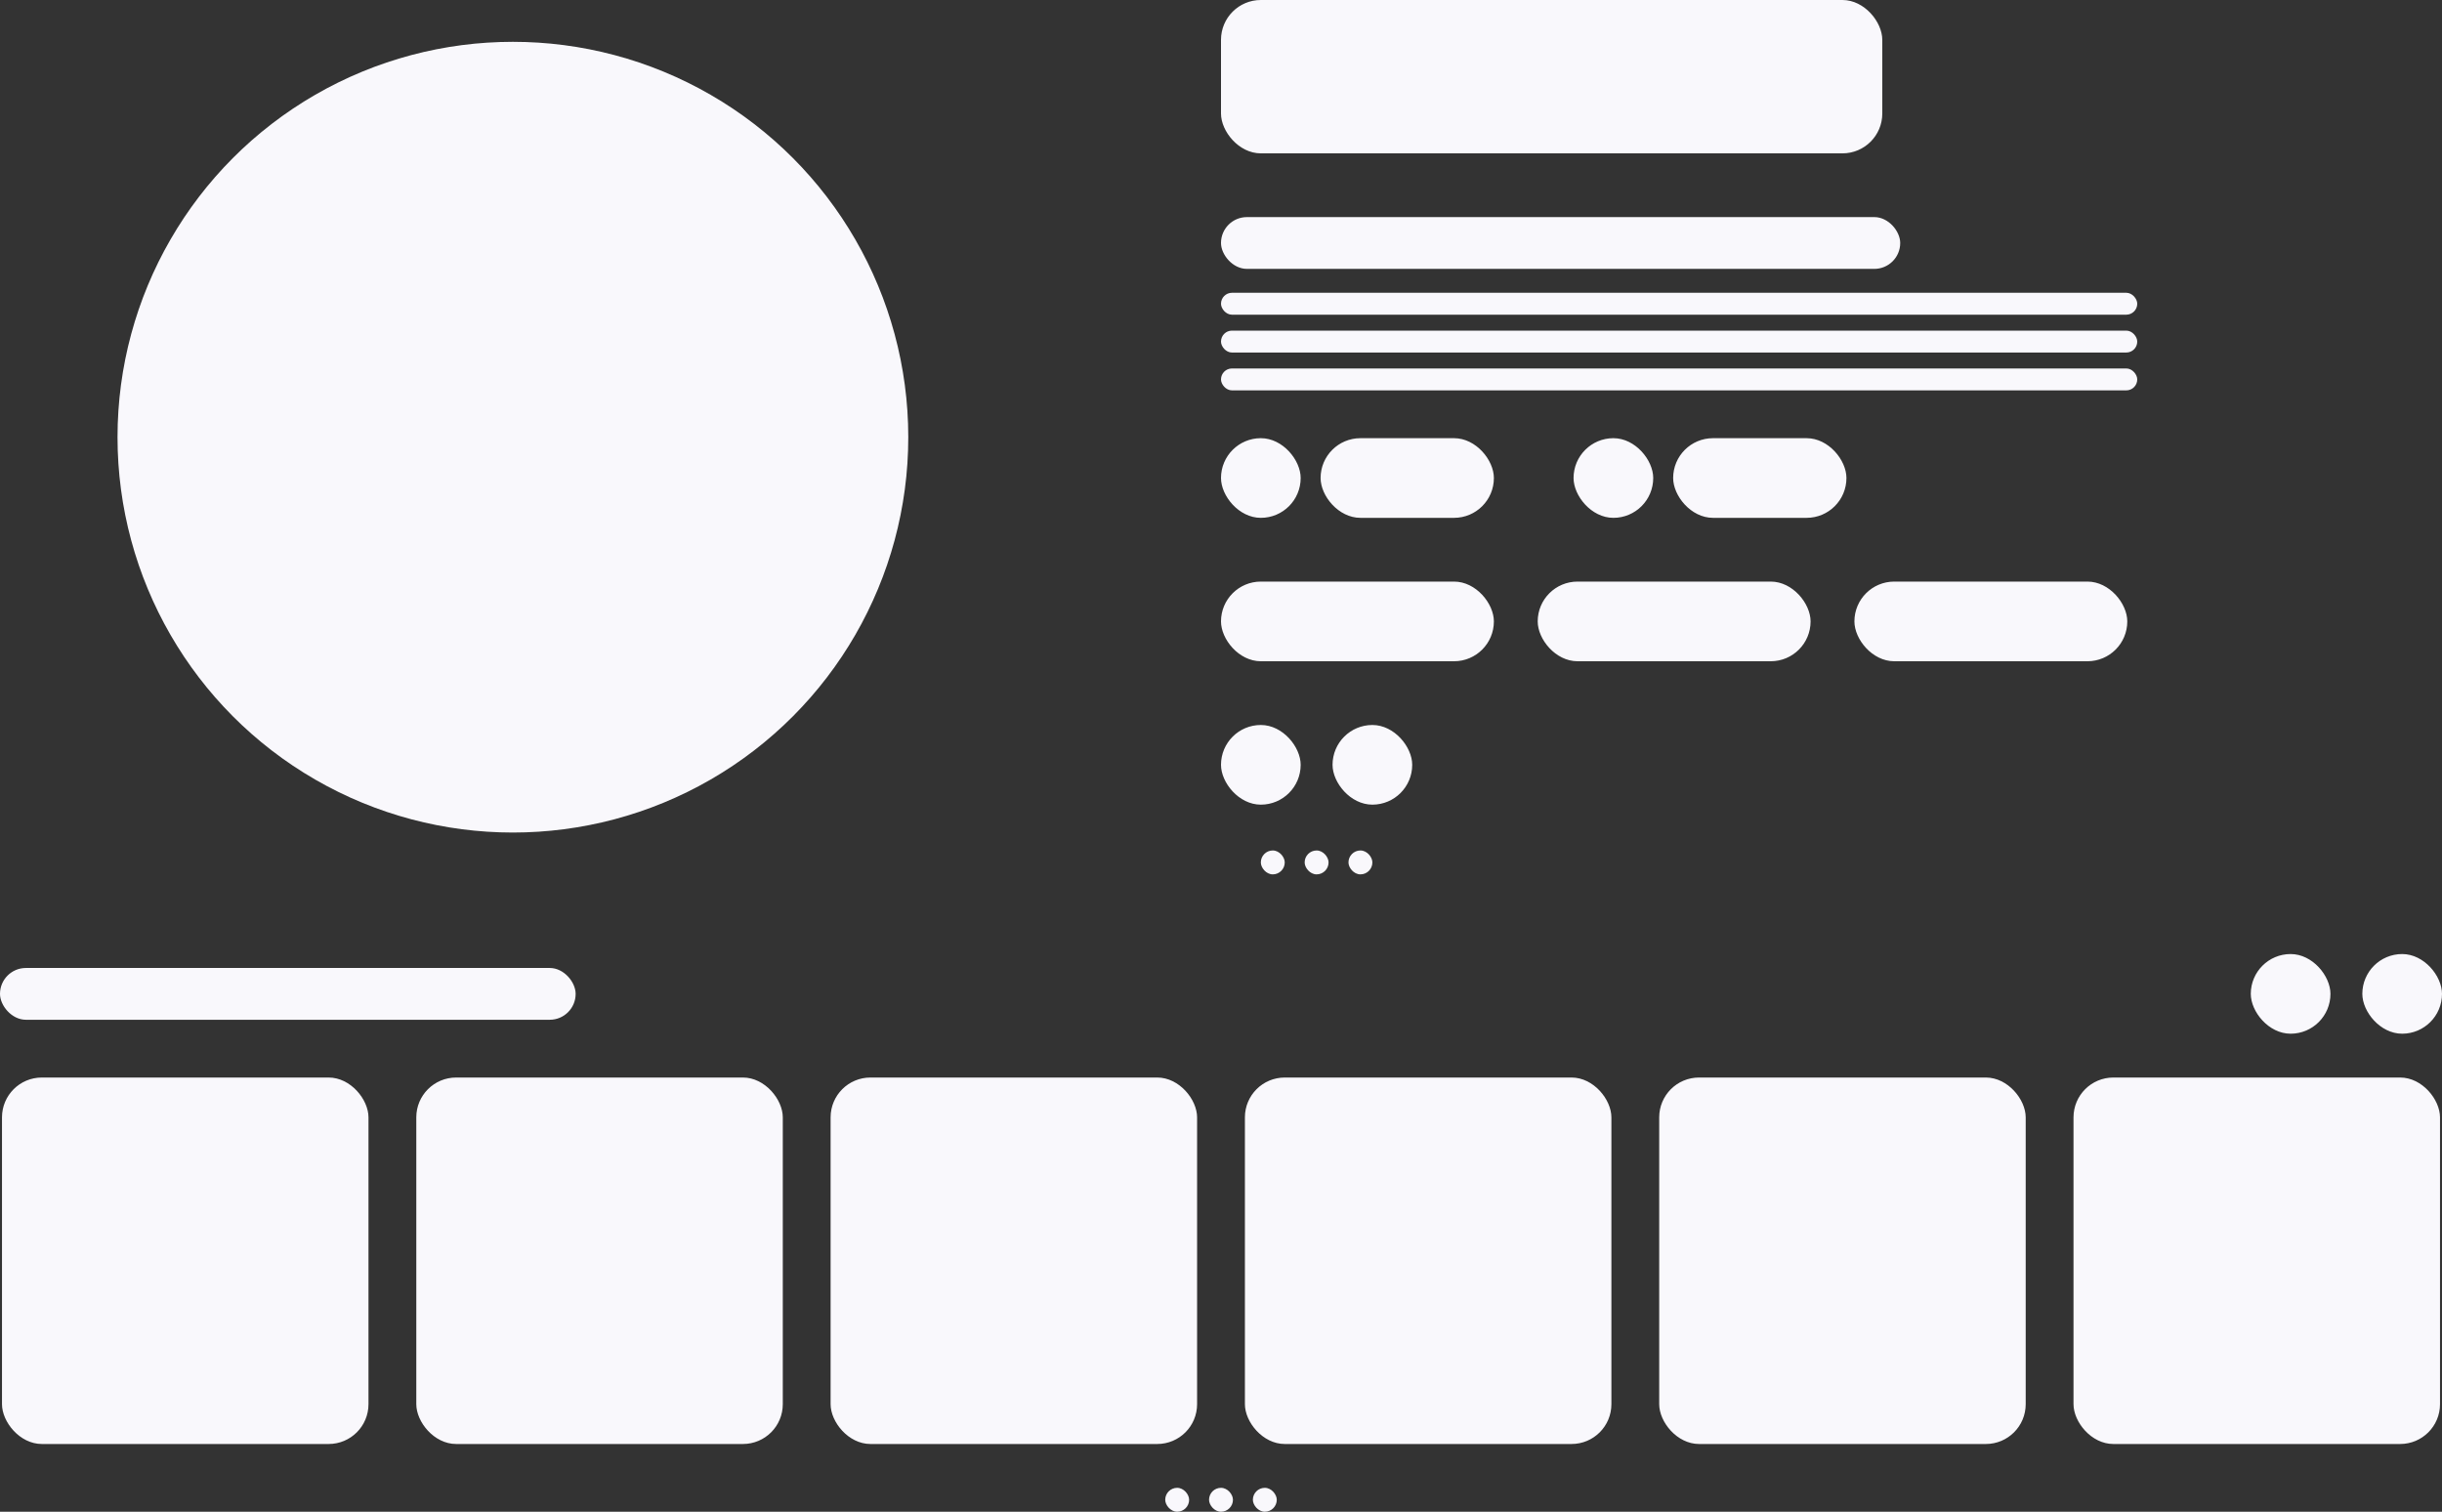 <svg width="1226" height="759" viewBox="0 0 1226 759" fill="none" xmlns="http://www.w3.org/2000/svg">
<rect x="0" y="0" width="1226" height="759" fill="#333333" stroke="none"/>
<rect x="613" width="332" height="77" rx="20" fill="#F9F8FC"/>
<rect x="613" y="109" width="341" height="26" rx="13" fill="#F9F8FC"/>
<rect x="613" y="147" width="460" height="11" rx="5.5" fill="#F9F8FC"/>
<rect x="613" y="166" width="460" height="11" rx="5.5" fill="#F9F8FC"/>
<rect x="613" y="185" width="460" height="11" rx="5.5" fill="#F9F8FC"/>
<rect x="613" y="220" width="40" height="40" rx="20" fill="#F9F8FC"/>
<rect x="663" y="220" width="87" height="40" rx="20" fill="#F9F8FC"/>
<rect x="790" y="220" width="40" height="40" rx="20" fill="#F9F8FC"/>
<rect x="840" y="220" width="87" height="40" rx="20" fill="#F9F8FC"/>
<rect x="613" y="292" width="137" height="40" rx="20" fill="#F9F8FC"/>
<rect x="772" y="292" width="137" height="40" rx="20" fill="#F9F8FC"/>
<rect x="931" y="292" width="137" height="40" rx="20" fill="#F9F8FC"/>
<rect x="613" y="364" width="40" height="40" rx="20" fill="#F9F8FC"/>
<rect x="669" y="364" width="40" height="40" rx="20" fill="#F9F8FC"/>
<rect x="633" y="427" width="12" height="12" rx="6" fill="#F9F8FC"/>
<rect x="655" y="427" width="12" height="12" rx="6" fill="#F9F8FC"/>
<rect x="677" y="427" width="12" height="12" rx="6" fill="#F9F8FC"/>
<rect y="486" width="289" height="26" rx="13" fill="#F9F8FC"/>
<rect x="1130" y="479" width="40" height="40" rx="20" fill="#F9F8FC"/>
<rect x="1186" y="479" width="40" height="40" rx="20" fill="#F9F8FC"/>
<rect x="1" y="541" width="184" height="184" rx="20" fill="#F9F8FC"/>
<rect x="209" y="541" width="184" height="184" rx="20" fill="#F9F8FC"/>
<rect x="417" y="541" width="184" height="184" rx="20" fill="#F9F8FC"/>
<rect x="625" y="541" width="184" height="184" rx="20" fill="#F9F8FC"/>
<rect x="833" y="541" width="184" height="184" rx="20" fill="#F9F8FC"/>
<rect x="1041" y="541" width="184" height="184" rx="20" fill="#F9F8FC"/>
<rect x="585" y="747" width="12" height="12" rx="6" fill="#F9F8FC"/>
<rect x="607" y="747" width="12" height="12" rx="6" fill="#F9F8FC"/>
<rect x="629" y="747" width="12" height="12" rx="6" fill="#F9F8FC"/>
<circle cx="257.5" cy="219.5" r="198.5" fill="#F9F8FC"/>
</svg>
